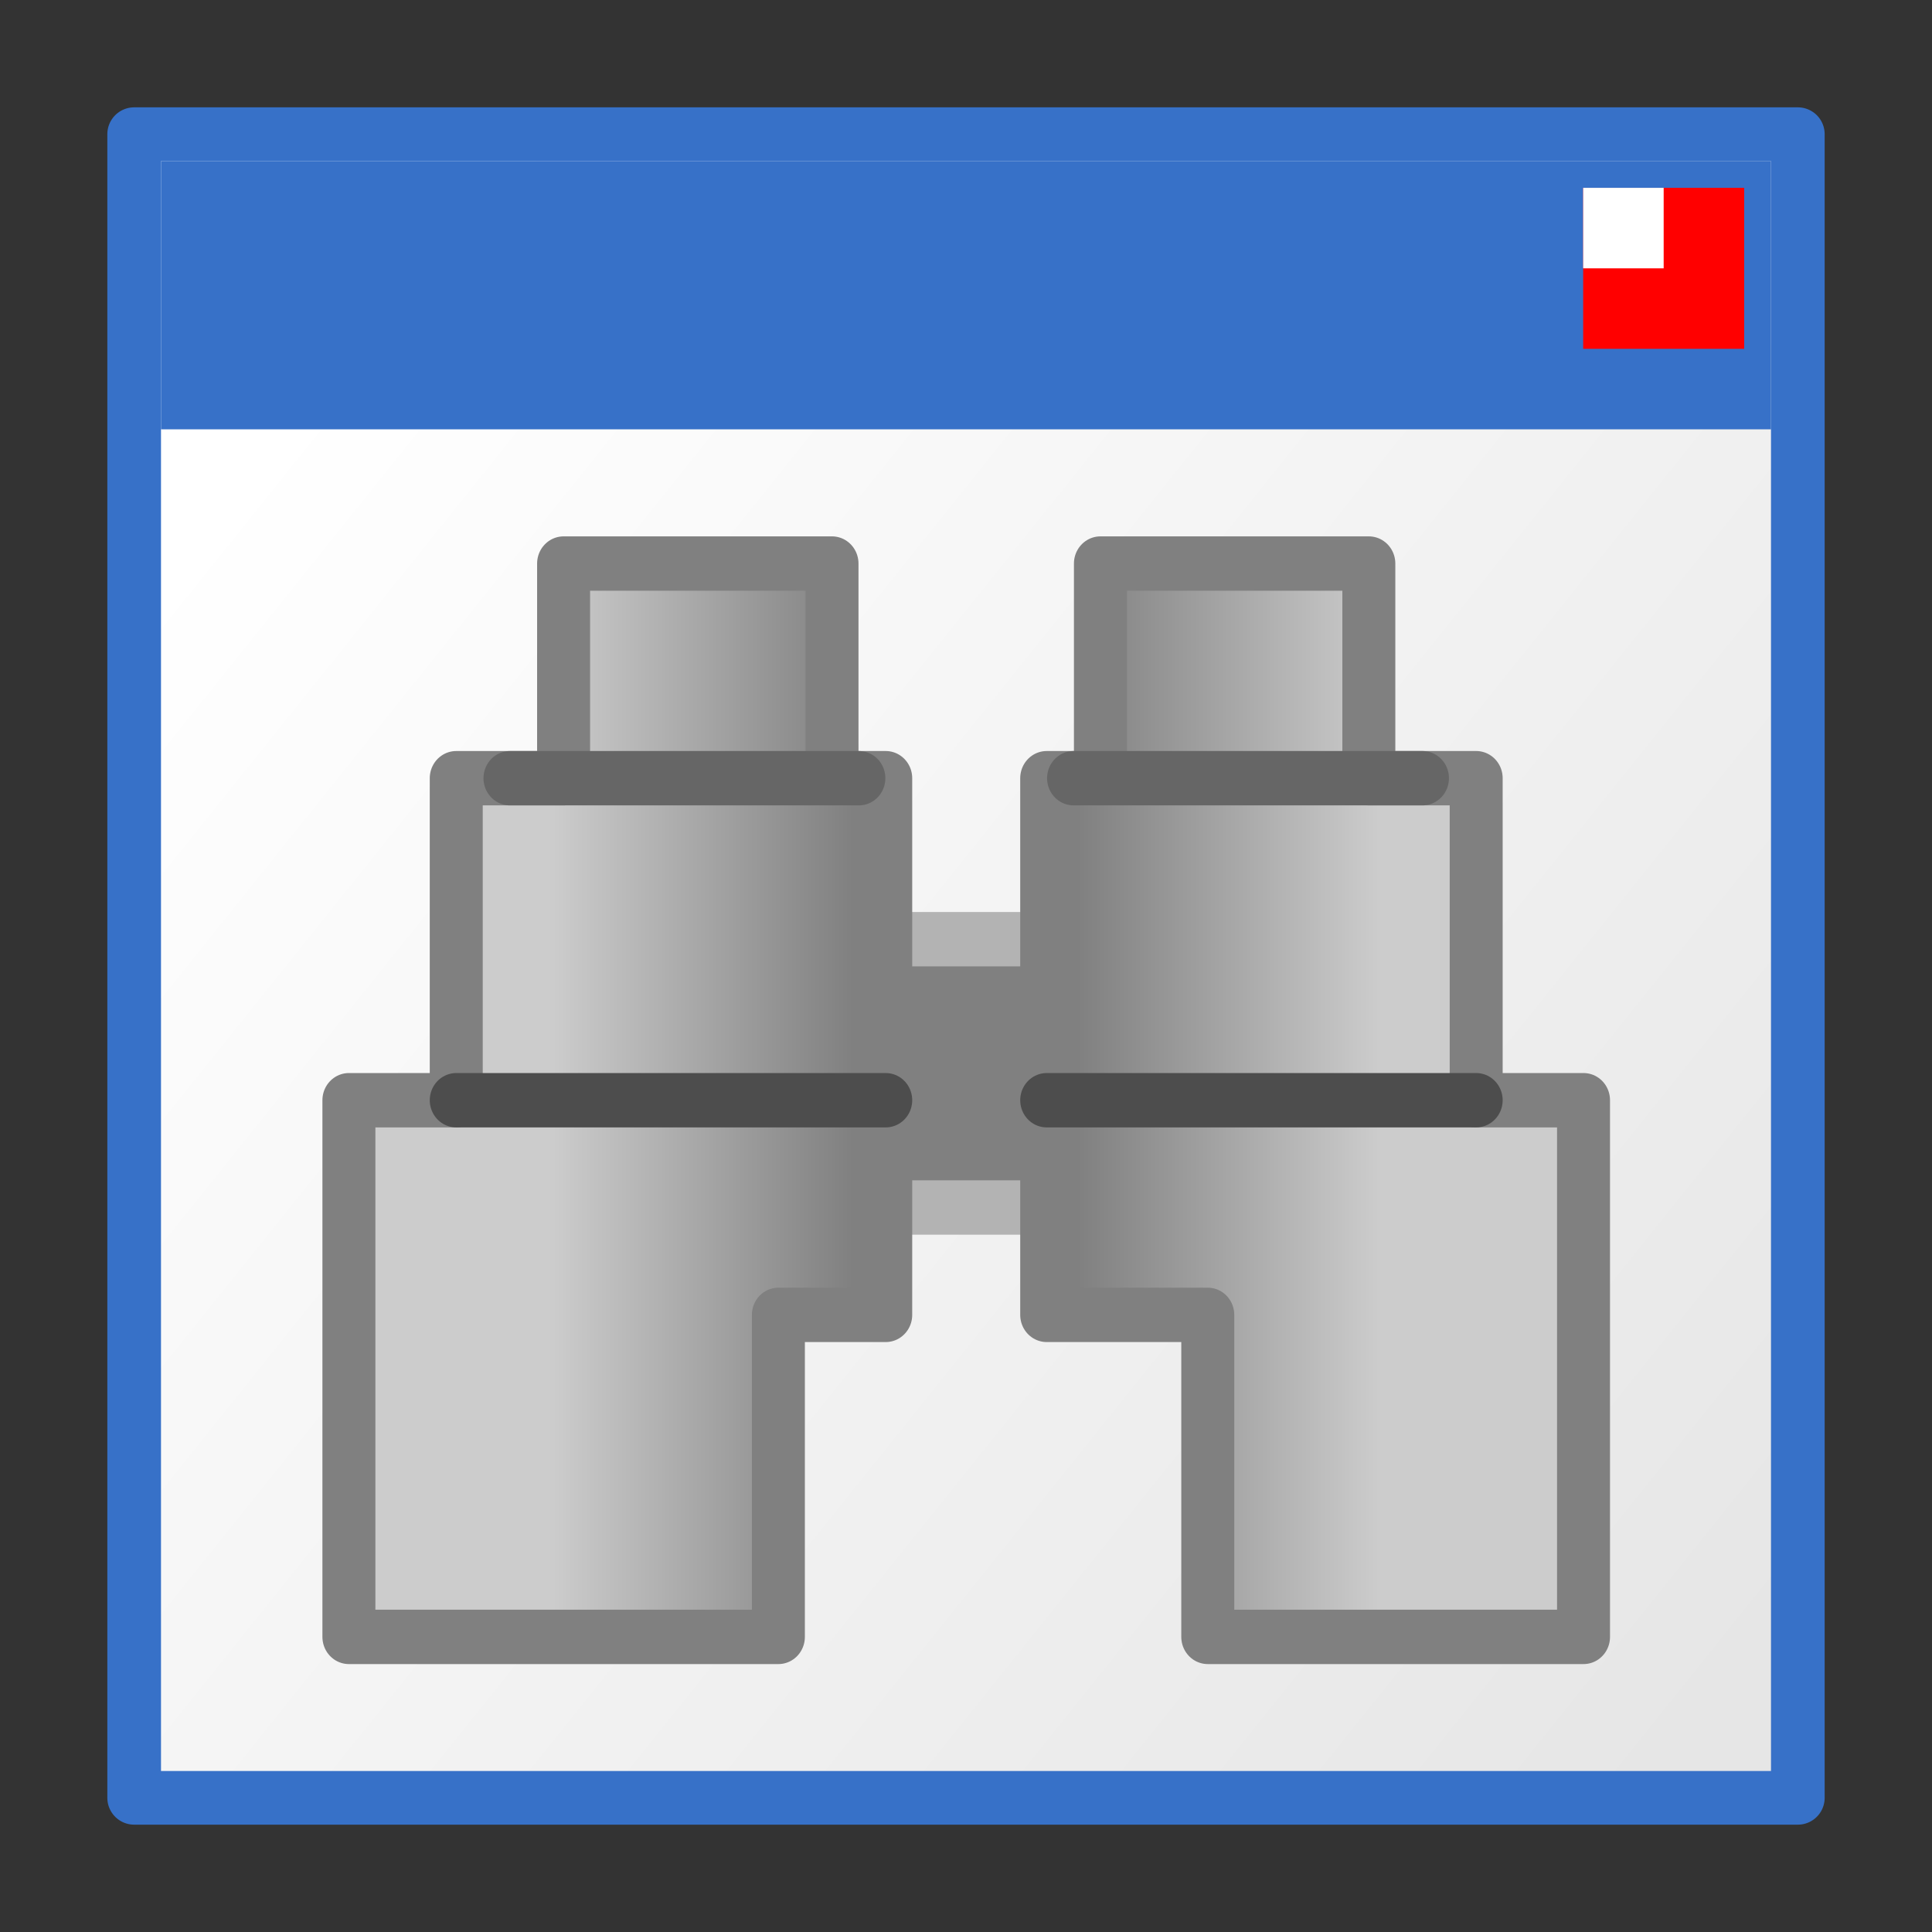 <?xml version="1.0" encoding="UTF-8" standalone="no"?>
<!-- Created with Inkscape (http://www.inkscape.org/) -->

<svg
   xmlns:dc="http://purl.org/dc/elements/1.1/"
   xmlns:cc="http://creativecommons.org/ns#"
   xmlns:rdf="http://www.w3.org/1999/02/22-rdf-syntax-ns#"
   xmlns:svg="http://www.w3.org/2000/svg"
   xmlns="http://www.w3.org/2000/svg"
   xmlns:xlink="http://www.w3.org/1999/xlink"
   xmlns:sodipodi="http://sodipodi.sourceforge.net/DTD/sodipodi-0.dtd"
   xmlns:inkscape="http://www.inkscape.org/namespaces/inkscape"
   width="36"
   height="36"
   viewBox="0 0 36 36"
   id="svg4225"
   version="1.1"
   inkscape:version="0.92.2 (5c3e80d, 2017-08-06)"
   sodipodi:docname="tfinddialog_150.svg"
   inkscape:export-filename="tfinddialog_150.png"
   inkscape:export-xdpi="96"
   inkscape:export-ydpi="96">
  <rect x="0" y="0" width="36" height="36" fill="#333333" stroke="none"/>
  <defs
     id="defs4227">
    <linearGradient
       inkscape:collect="always"
       id="linearGradient968">
      <stop
         style="stop-color:#e6e6e6;stop-opacity:1"
         offset="0"
         id="stop964" />
      <stop
         style="stop-color:#ffffff;stop-opacity:1"
         offset="1"
         id="stop966" />
    </linearGradient>
    <linearGradient
       inkscape:collect="always"
       xlink:href="#linearGradient968"
       id="linearGradient970-1"
       x1="20.557"
       y1="1048.856"
       x2="3.443"
       y2="1035.135"
       gradientUnits="userSpaceOnUse"
       gradientTransform="matrix(1.636,0,0,1.636,-1.633,-667.787)" />
    <linearGradient
       id="linearGradient5931"
       inkscape:collect="always">
      <stop
         id="stop5933"
         offset="0"
         style="stop-color:#cccccc;stop-opacity:1" />
      <stop
         id="stop5935"
         offset="1"
         style="stop-color:#808080;stop-opacity:1" />
    </linearGradient>
    <linearGradient
       gradientTransform="matrix(0.8,0,0,0.786,0.9,0.964)"
       gradientUnits="userSpaceOnUse"
       y2="9.5"
       x2="10.5"
       y1="9.5"
       x1="6.5"
       id="linearGradient5937"
       xlink:href="#linearGradient5931"
       inkscape:collect="always" />
    <linearGradient
       gradientTransform="matrix(-0.8,0,0,0.786,20.1,0.964)"
       y2="9.5"
       x2="10.5"
       y1="9.5"
       x1="6.5"
       gradientUnits="userSpaceOnUse"
       id="linearGradient5947"
       xlink:href="#linearGradient5931"
       inkscape:collect="always" />
  </defs>
  <sodipodi:namedview
     id="base"
     pagecolor="#ffffff"
     bordercolor="#666666"
     borderopacity="1.0"
     inkscape:pageopacity="0.0"
     inkscape:pageshadow="2"
     inkscape:zoom="20.77125"
     inkscape:cx="11.735326"
     inkscape:cy="13.215482"
     inkscape:document-units="px"
     inkscape:current-layer="layer1"
     showgrid="true"
     inkscape:snap-bbox="true"
     inkscape:bbox-paths="true"
     inkscape:bbox-nodes="true"
     inkscape:snap-bbox-edge-midpoints="true"
     inkscape:snap-bbox-midpoints="true"
     inkscape:object-paths="true"
     inkscape:snap-intersection-paths="true"
     inkscape:object-nodes="true"
     inkscape:snap-smooth-nodes="true"
     inkscape:snap-midpoints="true"
     inkscape:snap-object-midpoints="true"
     inkscape:snap-center="true"
     units="px"
     inkscape:window-width="1920"
     inkscape:window-height="1137"
     inkscape:window-x="-8"
     inkscape:window-y="-8"
     inkscape:window-maximized="1">
    <inkscape:grid
       type="xygrid"
       id="grid4241"
       spacingx="0.5"
       spacingy="0.5"
       empspacing="2" />
  </sodipodi:namedview>
  <g
     inkscape:label="Ebene 1"
     inkscape:groupmode="layer"
     id="layer1"
     transform="translate(0,-1016.362)">
    <g
       id="g825">
      <rect
         y="1018.862"
         x="2.5"
         height="31"
         width="31"
         id="rect842-5"
         style="opacity:1;fill:url(#linearGradient970-1);fill-opacity:1;stroke:#3771c8;stroke-width:1;stroke-linecap:round;stroke-linejoin:round;stroke-miterlimit:4;stroke-dasharray:none;stroke-dashoffset:0;stroke-opacity:1;paint-order:normal" />
      <rect
         style="opacity:1;fill:#3771c8;fill-opacity:1;stroke:none;stroke-width:1;stroke-linecap:round;stroke-linejoin:round;stroke-miterlimit:4;stroke-dasharray:none;stroke-dashoffset:0;stroke-opacity:1;paint-order:normal"
         id="rect836"
         width="30"
         height="5"
         x="3"
         y="1019.362" />
      <rect
         y="1019.862"
         x="29.5"
         height="3"
         width="3"
         id="rect856"
         style="opacity:1;fill:#ff0000;fill-opacity:1;stroke:none;stroke-width:1;stroke-linecap:round;stroke-linejoin:round;stroke-miterlimit:4;stroke-dasharray:none;stroke-dashoffset:0;stroke-opacity:1;paint-order:normal" />
      <rect
         y="1019.862"
         x="29.5"
         height="1.5"
         width="1.5"
         id="rect837"
         style="opacity:1;fill:#ffffff;fill-opacity:1;fill-rule:evenodd;stroke:none;stroke-width:1;stroke-linecap:round;stroke-linejoin:round;stroke-miterlimit:4;stroke-dasharray:none;stroke-dashoffset:0;stroke-opacity:1;paint-order:normal" />
    </g>
    <g
       aria-label="7"
       style="font-style:normal;font-weight:normal;font-size:10.667px;line-height:25px;font-family:sans-serif;letter-spacing:0px;word-spacing:0px;fill:#000000;fill-opacity:1;stroke:none;stroke-width:1px;stroke-linecap:butt;stroke-linejoin:miter;stroke-opacity:1"
       id="text846"
       transform="translate(-49.047,-5.114)" />
    <g
       aria-label="7"
       style="font-style:normal;font-weight:normal;font-size:10.667px;line-height:25px;font-family:sans-serif;letter-spacing:0px;word-spacing:0px;fill:#000000;fill-opacity:1;stroke:none;stroke-width:1px;stroke-linecap:butt;stroke-linejoin:miter;stroke-opacity:1"
       id="text846-8"
       transform="translate(-75.066,-9.82)" />
    <g
       transform="matrix(1.75,0,0,1.796,-0.378,1019.018)"
       id="g4163">
      <rect
         style="opacity:1;fill:#808080;fill-opacity:1;fill-rule:evenodd;stroke:#b3b3b3;stroke-width:0.564;stroke-linecap:round;stroke-linejoin:round;stroke-miterlimit:4;stroke-dasharray:none;stroke-dashoffset:0;stroke-opacity:1"
         id="rect5949"
         width="2.286"
         height="2.784"
         x="9.361"
         y="8.265" />
      <path
         style="fill:url(#linearGradient5937);fill-opacity:1;fill-rule:evenodd;stroke:#808080;stroke-width:0.564px;stroke-linecap:round;stroke-linejoin:round;stroke-opacity:1"
         d="M 9.075,4.368 H 6.217 V 6.595 H 5.074 V 9.936 H 3.931 V 15.504 H 8.504 V 12.163 H 9.647 V 6.595 H 9.075 Z"
         id="path5927"
         inkscape:connector-curvature="0"
         sodipodi:nodetypes="ccccccccccccc" />
      <path
         style="fill:none;fill-rule:evenodd;stroke:#4d4d4d;stroke-width:0.564px;stroke-linecap:round;stroke-linejoin:round;stroke-opacity:1"
         d="M 5.074,9.936 H 9.647"
         id="path5929"
         sodipodi:nodetypes="cc"
         inkscape:connector-curvature="0" />
      <path
         style="fill:none;fill-rule:evenodd;stroke:#666666;stroke-width:0.564px;stroke-linecap:round;stroke-linejoin:miter;stroke-opacity:1"
         d="M 5.646,6.595 H 9.361"
         id="path5939"
         sodipodi:nodetypes="cc"
         inkscape:connector-curvature="0" />
      <path
         style="fill:url(#linearGradient5947);fill-opacity:1;fill-rule:evenodd;stroke:#808080;stroke-width:0.564px;stroke-linecap:round;stroke-linejoin:round;stroke-opacity:1"
         d="m 11.933,4.368 h 2.858 V 6.595 h 1.143 v 3.341 h 1.143 V 15.504 H 13.076 V 12.163 H 11.361 V 6.595 h 0.572 z"
         id="path5941"
         inkscape:connector-curvature="0"
         sodipodi:nodetypes="ccccccccccccc" />
      <path
         style="fill:none;fill-rule:evenodd;stroke:#4d4d4d;stroke-width:0.564px;stroke-linecap:round;stroke-linejoin:round;stroke-opacity:1"
         d="M 15.934,9.936 H 11.361"
         id="path5943"
         sodipodi:nodetypes="cc"
         inkscape:connector-curvature="0" />
      <path
         style="fill:none;fill-rule:evenodd;stroke:#666666;stroke-width:0.564px;stroke-linecap:round;stroke-linejoin:miter;stroke-opacity:1"
         d="M 15.362,6.595 H 11.647"
         id="path5945"
         sodipodi:nodetypes="cc"
         inkscape:connector-curvature="0" />
    </g>
  </g>
</svg>
